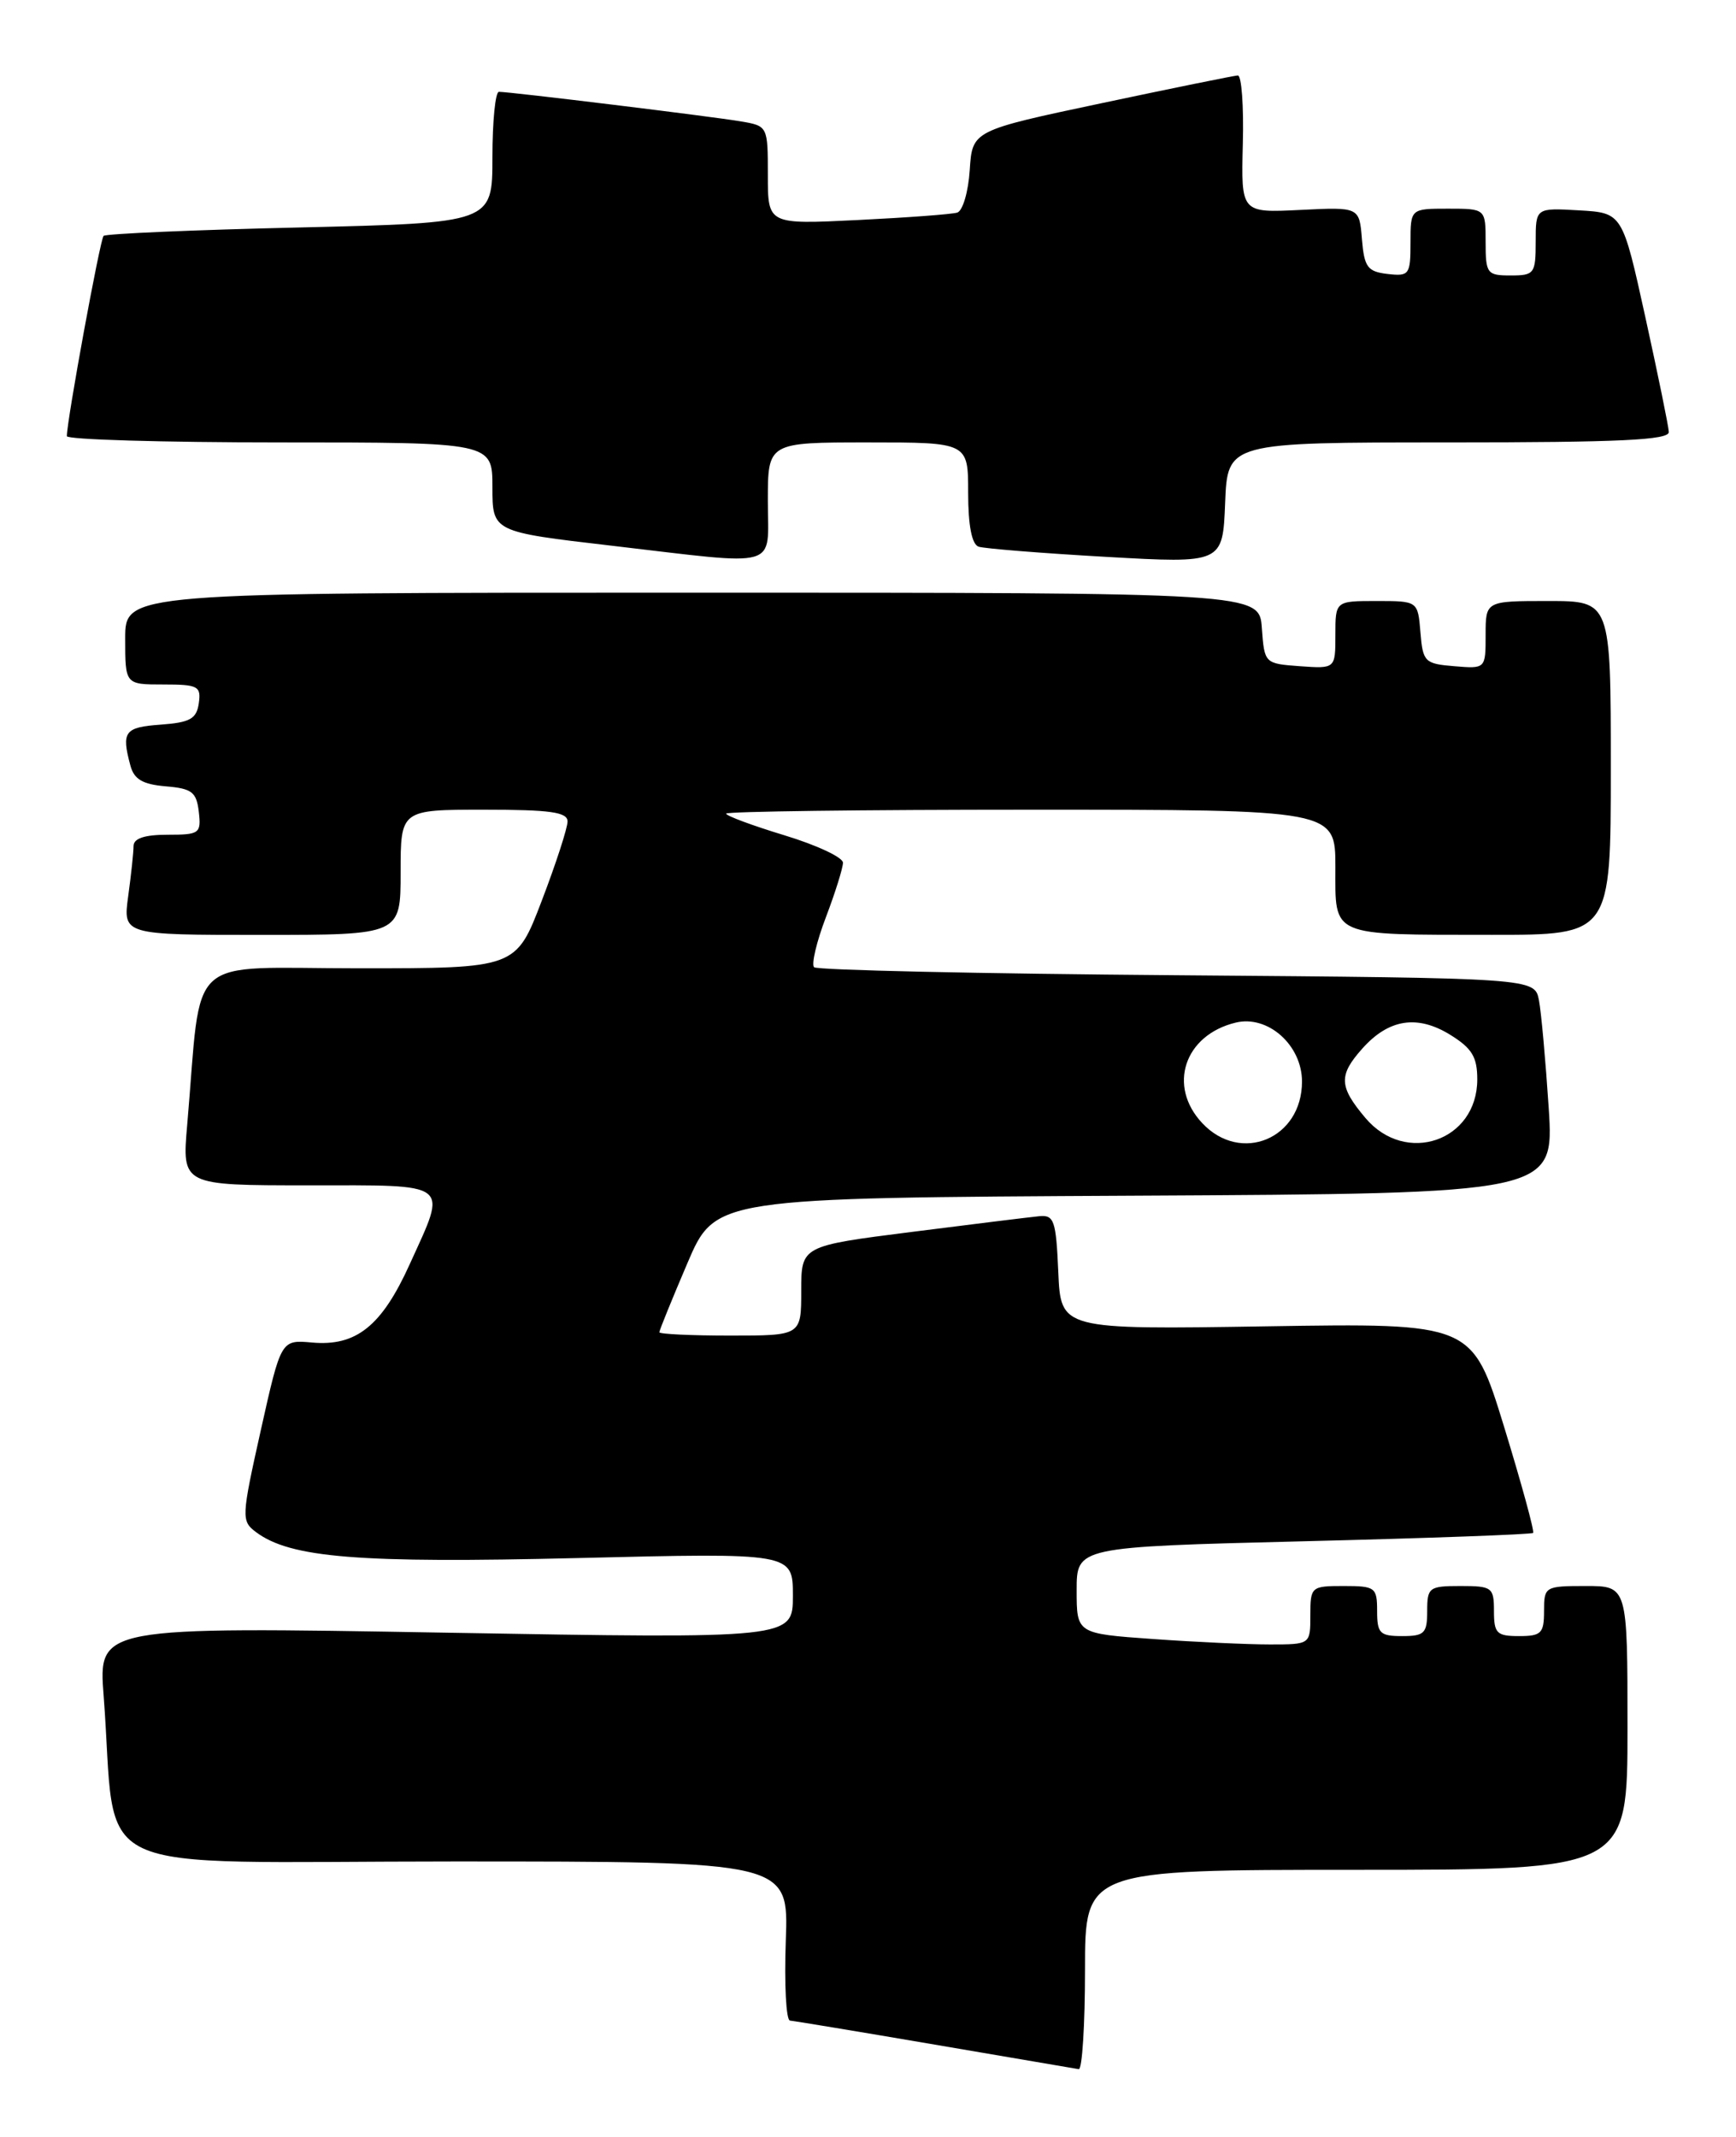 <?xml version="1.0" encoding="UTF-8" standalone="no"?>
<!DOCTYPE svg PUBLIC "-//W3C//DTD SVG 1.1//EN" "http://www.w3.org/Graphics/SVG/1.1/DTD/svg11.dtd" >
<svg xmlns="http://www.w3.org/2000/svg" xmlns:xlink="http://www.w3.org/1999/xlink" version="1.1" viewBox="0 0 208 256">
 <g >
 <path fill="currentColor"
d=" M 130.00 236.00 C 130.00 224.00 130.00 224.00 162.50 224.00 C 195.00 224.00 195.00 224.00 195.00 207.00 C 195.00 190.00 195.00 190.00 190.00 190.00 C 185.11 190.00 185.00 190.07 185.00 193.00 C 185.00 195.67 184.67 196.00 182.00 196.00 C 179.33 196.00 179.00 195.67 179.00 193.00 C 179.00 190.17 178.78 190.00 175.00 190.00 C 171.22 190.00 171.00 190.17 171.00 193.00 C 171.00 195.67 170.67 196.00 168.00 196.00 C 165.33 196.00 165.00 195.67 165.00 193.00 C 165.00 190.17 164.78 190.00 161.00 190.00 C 157.10 190.00 157.00 190.08 157.00 193.50 C 157.00 197.00 157.00 197.00 152.15 197.00 C 149.49 197.00 143.19 196.71 138.15 196.35 C 129.00 195.70 129.00 195.70 129.00 190.51 C 129.00 185.32 129.00 185.32 156.18 184.64 C 171.14 184.27 183.52 183.82 183.69 183.64 C 183.87 183.46 182.30 177.73 180.21 170.91 C 176.39 158.50 176.39 158.50 151.75 158.89 C 127.10 159.28 127.10 159.28 126.80 152.39 C 126.53 146.19 126.30 145.52 124.50 145.70 C 123.40 145.81 116.54 146.65 109.25 147.58 C 96.00 149.26 96.00 149.26 96.00 154.63 C 96.00 160.00 96.00 160.00 87.50 160.00 C 82.83 160.00 79.00 159.82 79.00 159.60 C 79.00 159.37 80.51 155.66 82.35 151.35 C 85.70 143.50 85.70 143.50 135.96 143.24 C 186.21 142.98 186.21 142.98 185.56 132.74 C 185.19 127.11 184.67 121.30 184.39 119.83 C 183.88 117.17 183.88 117.17 141.02 116.83 C 117.45 116.65 97.88 116.22 97.54 115.87 C 97.20 115.53 97.83 112.83 98.96 109.87 C 100.08 106.92 101.00 103.98 101.00 103.35 C 101.00 102.71 97.85 101.24 94.00 100.07 C 90.15 98.90 87.00 97.73 87.00 97.47 C 87.00 97.21 103.42 97.00 123.50 97.00 C 160.00 97.00 160.00 97.00 160.00 103.88 C 160.00 112.30 159.22 111.97 178.75 111.99 C 193.00 112.00 193.00 112.00 193.00 92.00 C 193.00 72.00 193.00 72.00 185.50 72.00 C 178.00 72.00 178.00 72.00 178.00 76.06 C 178.00 80.12 178.00 80.12 174.25 79.81 C 170.70 79.52 170.48 79.30 170.19 75.75 C 169.88 72.00 169.88 72.00 164.94 72.00 C 160.00 72.00 160.00 72.00 160.00 76.06 C 160.00 80.11 160.00 80.11 155.75 79.81 C 151.52 79.50 151.50 79.48 151.19 75.25 C 150.89 71.00 150.89 71.00 82.94 71.00 C 15.00 71.00 15.00 71.00 15.00 76.50 C 15.00 82.00 15.00 82.00 19.57 82.00 C 23.74 82.00 24.11 82.20 23.82 84.25 C 23.55 86.12 22.78 86.55 19.25 86.81 C 14.92 87.12 14.53 87.65 15.62 91.70 C 16.06 93.36 17.08 93.96 19.85 94.20 C 23.00 94.46 23.54 94.88 23.82 97.25 C 24.12 99.85 23.91 100.00 20.07 100.00 C 17.30 100.00 16.00 100.44 16.00 101.36 C 16.00 102.11 15.71 104.81 15.36 107.36 C 14.73 112.00 14.73 112.00 31.36 112.00 C 48.00 112.00 48.00 112.00 48.00 104.50 C 48.00 97.00 48.00 97.00 58.00 97.00 C 65.95 97.00 68.00 97.29 68.00 98.41 C 68.00 99.19 66.61 103.47 64.91 107.91 C 61.82 116.00 61.82 116.00 43.01 116.00 C 21.90 116.00 24.24 113.86 22.43 134.75 C 21.80 142.00 21.80 142.00 36.90 142.00 C 54.28 142.00 53.61 141.49 49.10 151.43 C 45.74 158.86 42.68 161.31 37.38 160.83 C 33.67 160.50 33.67 160.50 31.25 171.33 C 28.92 181.78 28.90 182.21 30.67 183.54 C 34.79 186.63 42.97 187.29 69.25 186.65 C 95.00 186.02 95.00 186.02 95.00 191.16 C 95.00 196.31 95.00 196.31 53.39 195.59 C 11.78 194.87 11.78 194.87 12.42 203.18 C 14.12 225.35 9.15 223.00 54.35 223.00 C 94.50 223.00 94.50 223.00 94.15 232.50 C 93.96 237.72 94.19 242.03 94.65 242.06 C 95.12 242.10 102.92 243.39 112.00 244.94 C 121.08 246.49 128.84 247.81 129.25 247.88 C 129.66 247.95 130.00 242.60 130.00 236.00 Z  M 173.54 53.00 C 194.07 53.00 199.99 52.72 199.95 51.75 C 199.92 51.06 198.65 44.88 197.14 38.00 C 194.39 25.50 194.39 25.50 189.19 25.20 C 184.00 24.90 184.00 24.90 184.00 28.95 C 184.00 32.78 183.84 33.00 181.00 33.00 C 178.17 33.00 178.00 32.78 178.00 29.00 C 178.00 25.00 178.00 25.00 173.50 25.00 C 169.00 25.00 169.00 25.00 169.00 29.07 C 169.00 32.91 168.85 33.12 166.25 32.82 C 163.85 32.54 163.46 32.01 163.18 28.65 C 162.87 24.80 162.87 24.80 155.78 25.15 C 148.70 25.50 148.70 25.50 148.91 17.25 C 149.03 12.71 148.76 9.02 148.31 9.04 C 147.87 9.06 140.53 10.55 132.00 12.36 C 116.50 15.64 116.50 15.64 116.19 20.37 C 116.02 22.98 115.35 25.27 114.69 25.47 C 114.04 25.67 108.66 26.07 102.75 26.36 C 92.00 26.89 92.00 26.89 92.00 20.99 C 92.00 15.11 91.99 15.09 88.75 14.54 C 85.35 13.96 61.14 11.00 59.78 11.00 C 59.35 11.00 59.00 14.53 59.00 18.85 C 59.00 26.70 59.00 26.70 35.94 27.25 C 23.26 27.54 12.67 28.00 12.41 28.26 C 11.99 28.68 8.02 50.31 8.01 52.25 C 8.00 52.66 19.48 53.00 33.50 53.00 C 59.00 53.00 59.00 53.00 59.00 58.36 C 59.00 63.71 59.00 63.71 73.25 65.37 C 93.81 67.77 92.00 68.28 92.00 60.00 C 92.00 53.00 92.00 53.00 104.00 53.00 C 116.00 53.00 116.00 53.00 116.00 59.03 C 116.00 62.96 116.44 65.21 117.25 65.49 C 117.94 65.72 124.80 66.27 132.50 66.71 C 146.50 67.50 146.50 67.50 146.79 60.25 C 147.08 53.00 147.08 53.00 173.54 53.00 Z  M 144.05 134.55 C 139.87 130.11 141.90 124.00 148.04 122.51 C 151.91 121.56 156.00 125.20 156.00 129.57 C 156.00 136.42 148.67 139.47 144.05 134.55 Z  M 163.59 133.92 C 160.42 130.16 160.36 128.82 163.25 125.59 C 166.40 122.07 169.82 121.54 173.75 123.96 C 176.37 125.58 177.00 126.62 177.00 129.31 C 177.00 136.70 168.41 139.65 163.59 133.92 Z "/>
</g>
</svg>